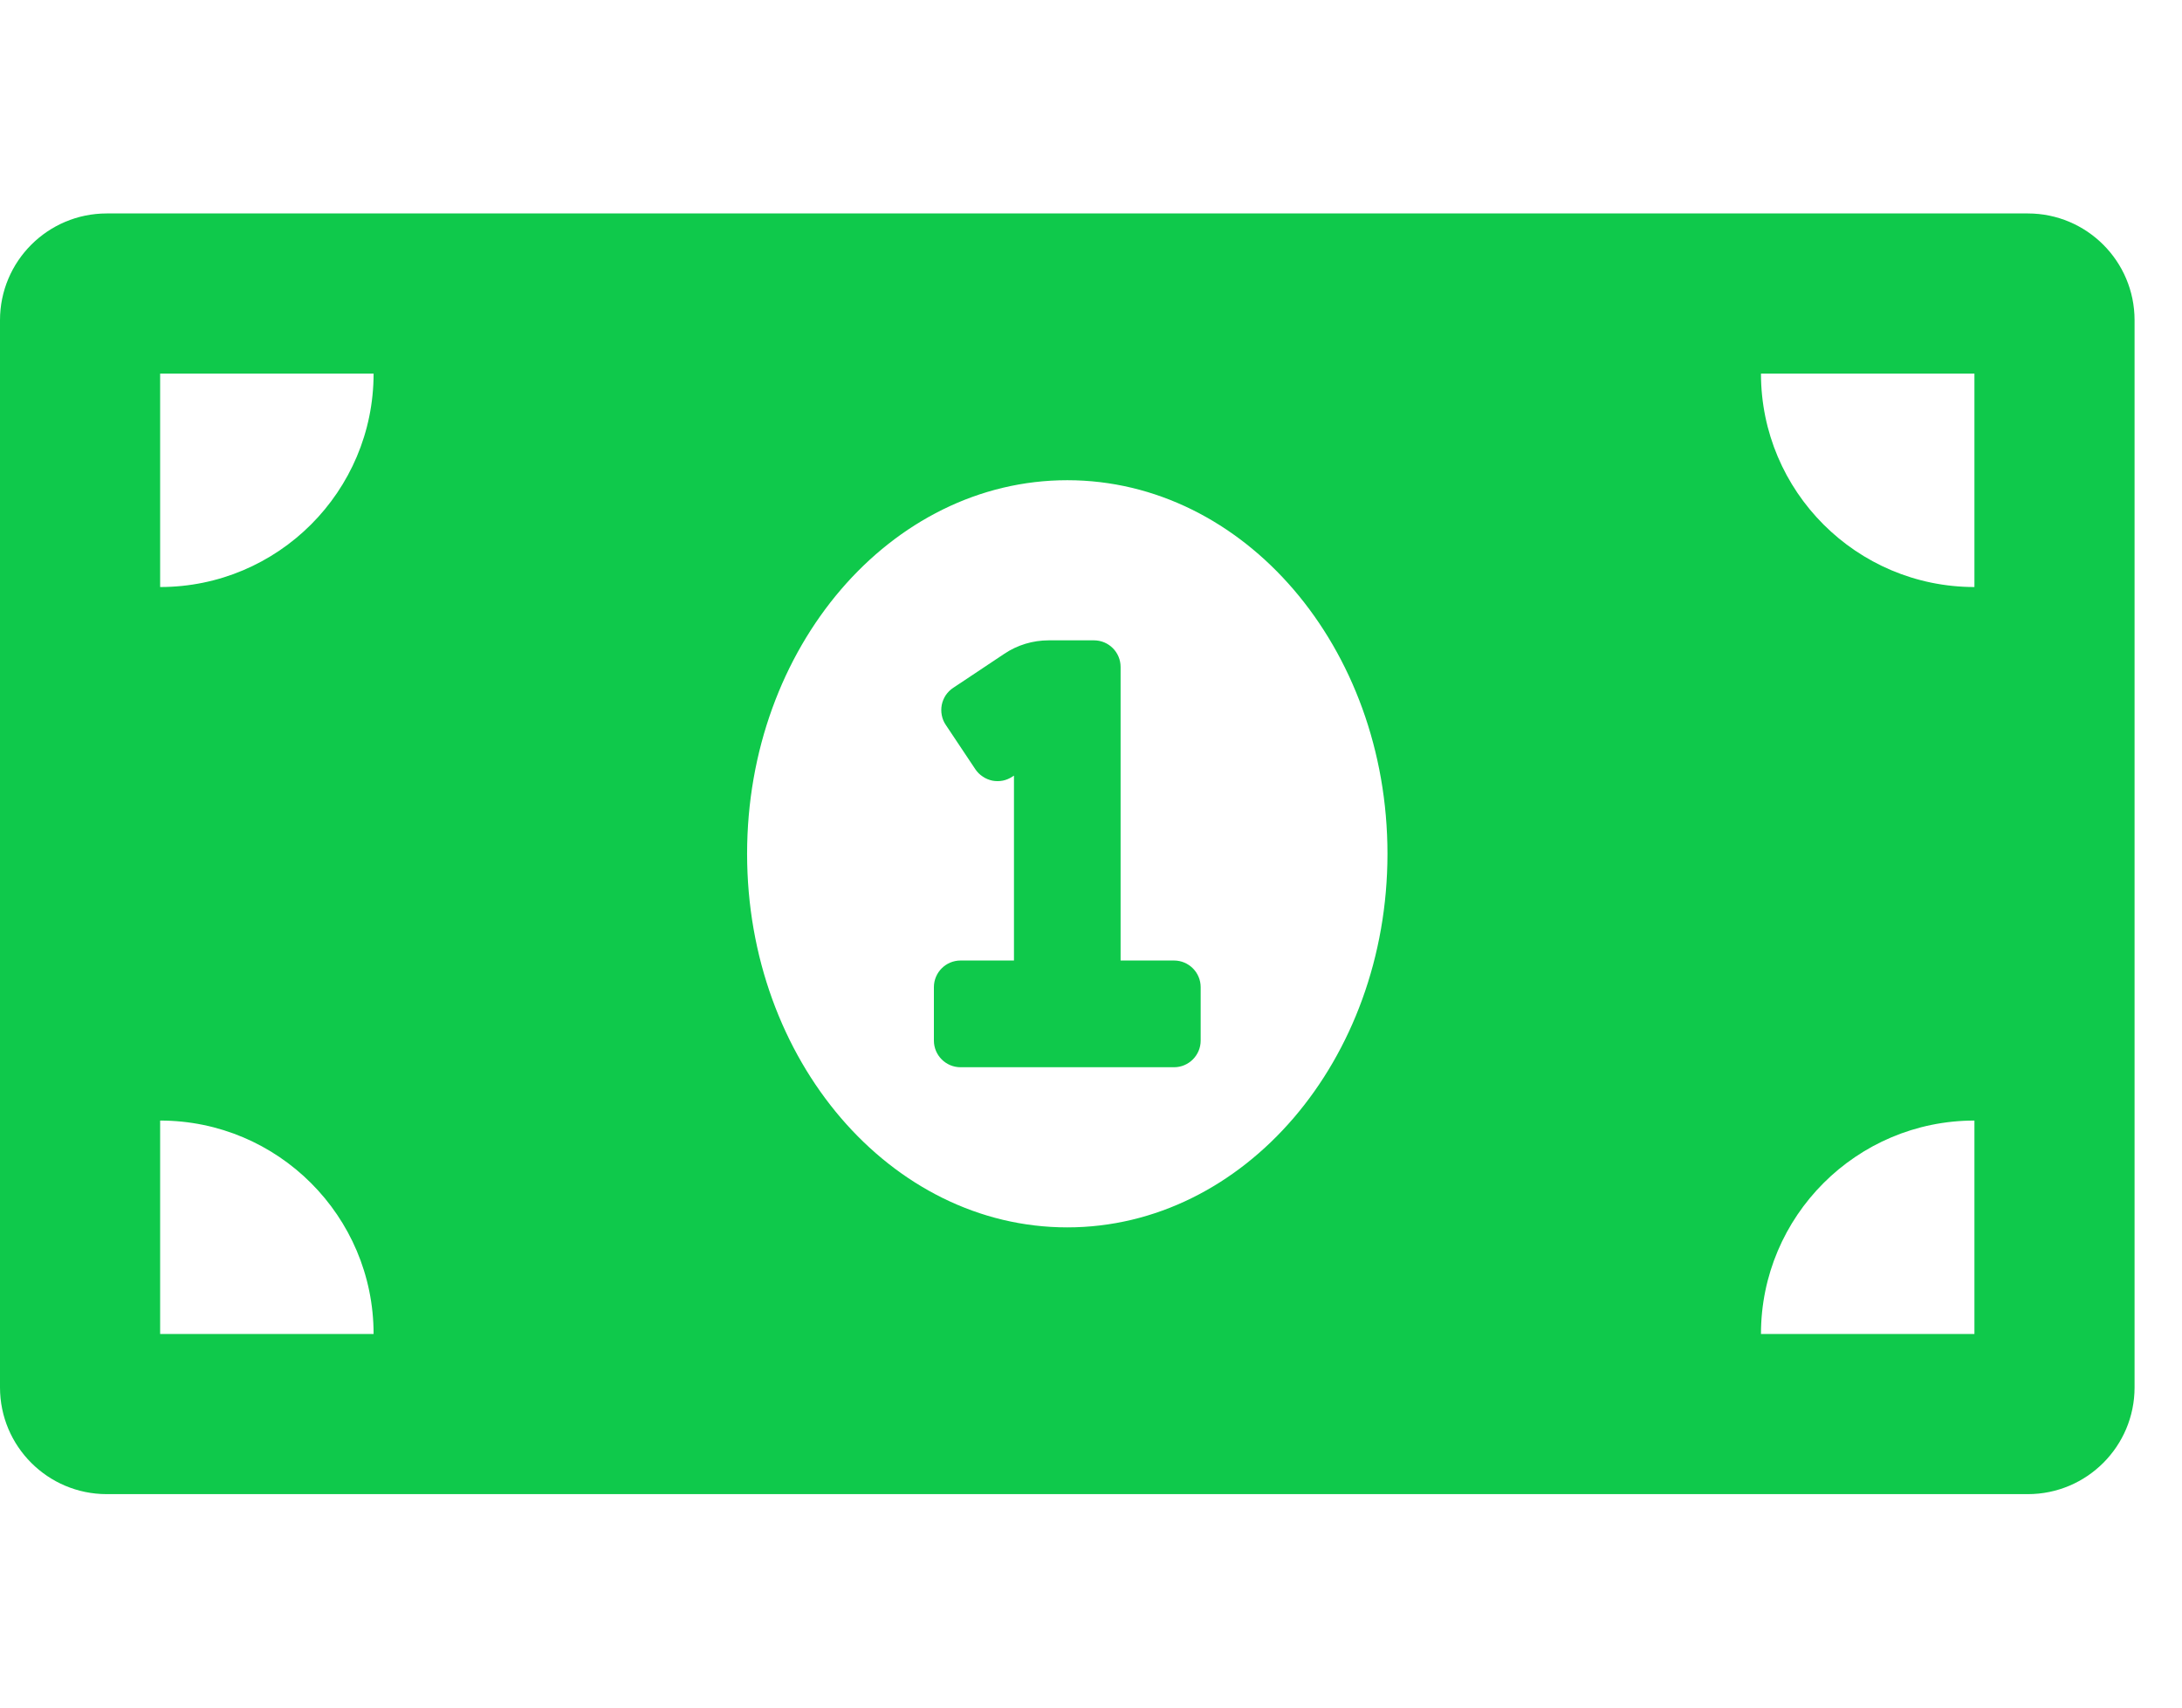 <svg width="23" height="18" viewBox="0 0 23 18" fill="none" xmlns="http://www.w3.org/2000/svg">
<g clip-path="url(#clip0_2238_50428)">
<path d="M12.375 10.125H11.812V7.031C11.812 6.876 11.687 6.75 11.531 6.75H11.054C10.887 6.75 10.724 6.799 10.586 6.892L10.047 7.251C10.016 7.271 9.99 7.298 9.969 7.328C9.949 7.359 9.934 7.394 9.927 7.43C9.92 7.466 9.92 7.503 9.927 7.539C9.934 7.576 9.948 7.61 9.969 7.641L10.281 8.109C10.302 8.14 10.328 8.166 10.359 8.186C10.389 8.207 10.424 8.221 10.46 8.229C10.496 8.236 10.533 8.236 10.57 8.229C10.606 8.222 10.64 8.207 10.671 8.187L10.688 8.176V10.125H10.125C9.97 10.125 9.844 10.251 9.844 10.406V10.969C9.844 11.124 9.97 11.25 10.125 11.25H12.375C12.53 11.25 12.656 11.124 12.656 10.969V10.406C12.656 10.251 12.53 10.125 12.375 10.125ZM21.375 2.25H1.125C0.504 2.25 0 2.754 0 3.375V14.625C0 15.246 0.504 15.75 1.125 15.75H21.375C21.996 15.75 22.5 15.246 22.5 14.625V3.375C22.5 2.754 21.996 2.25 21.375 2.25ZM1.688 14.062V11.812C2.93 11.812 3.938 12.82 3.938 14.062H1.688ZM1.688 6.188V3.938H3.938C3.938 5.18 2.93 6.188 1.688 6.188ZM11.25 12.938C9.386 12.938 7.875 11.174 7.875 9C7.875 6.825 9.386 5.062 11.25 5.062C13.114 5.062 14.625 6.825 14.625 9C14.625 11.175 13.113 12.938 11.25 12.938ZM20.812 14.062H18.562C18.562 12.82 19.57 11.812 20.812 11.812V14.062ZM20.812 6.188C19.57 6.188 18.562 5.18 18.562 3.938H20.812V6.188Z" fill="#0FC94B"/>
</g>
<defs>
<clipPath id="clip0_2238_50428">
<rect width="22.5" height="18" fill="white"/>
</clipPath>
</defs>
</svg>
